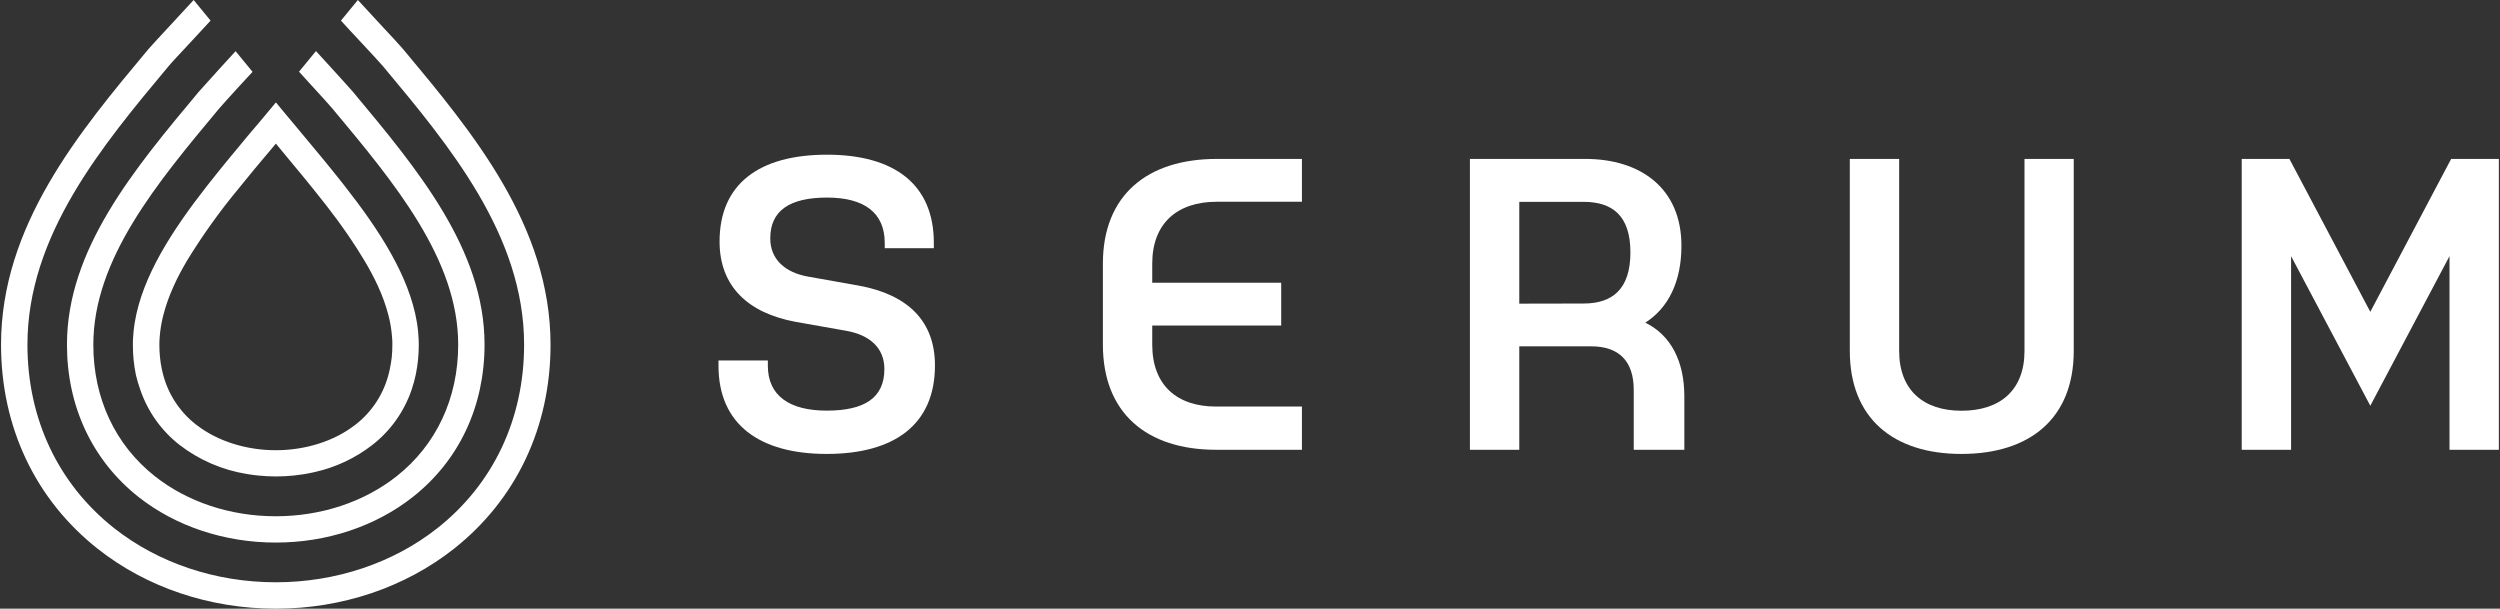 <svg width="115" height="28" viewBox="0 0 115 28" fill="none" xmlns="http://www.w3.org/2000/svg">
<rect x="0" y="0" width="115" height="28" fill="#333333" stroke="none"/>
<g clip-path="url(#clip0_7930_143935)">
<path d="M38.961 15.223L36.591 14.803C34.416 14.401 33.1 13.178 33.1 11.11C33.1 8.454 34.931 7.116 38.041 7.116C41.131 7.116 42.956 8.473 42.956 11.168V11.416H40.698V11.172C40.698 9.795 39.763 9.088 38.047 9.088C36.31 9.088 35.432 9.7 35.432 10.961C35.432 11.936 36.115 12.529 37.15 12.72L39.514 13.14C41.779 13.56 43.008 14.784 43.008 16.81C43.008 19.546 41.12 20.881 38.03 20.881C34.94 20.881 33.051 19.524 33.051 16.829V16.58H35.321V16.825C35.321 18.201 36.313 18.889 38.03 18.889C39.748 18.889 40.682 18.315 40.682 16.974C40.679 15.988 39.992 15.415 38.961 15.223Z" fill="white"/>
<path d="M55.941 20.69C52.755 20.69 50.733 19.007 50.733 15.854V12.127C50.733 8.993 52.755 7.31 55.979 7.31H59.889V9.28H55.979C54.129 9.28 53.003 10.292 53.003 12.127V13.006H58.935V14.975H53.003V15.854C53.003 17.708 54.129 18.702 55.941 18.702H59.889V20.69H55.941Z" fill="white"/>
<path d="M67.616 7.31H72.921C75.457 7.31 77.346 8.649 77.346 11.306C77.346 12.968 76.735 14.172 75.685 14.842C76.85 15.415 77.48 16.6 77.48 18.244V20.69H75.152V17.937C75.152 16.619 74.484 15.931 73.187 15.931H69.887V20.69H67.616V7.31ZM72.844 13.962C74.16 13.962 74.999 13.312 74.999 11.611C74.999 9.909 74.16 9.285 72.844 9.285H69.887V13.968L72.844 13.962Z" fill="white"/>
<path d="M95.392 7.31V16.141C95.392 19.237 93.389 20.881 90.223 20.881C87.094 20.881 85.091 19.24 85.091 16.141V7.31H87.361V16.141C87.361 17.937 88.467 18.894 90.229 18.894C92.021 18.894 93.127 17.936 93.127 16.141V7.31H95.392Z" fill="white"/>
<path d="M112.677 11.783L109.034 18.664L105.39 11.783V20.69H103.119V7.31H105.313L109.034 14.344L112.753 7.31H114.947V20.69H112.677V11.783Z" fill="white"/>
<path d="M9.148 4.216C9.284 4.06 9.671 3.63 10.087 3.175C10.354 2.884 10.643 2.566 10.837 2.354L11.617 3.304L10.98 3.994C10.592 4.42 10.19 4.86 10.078 4.996C7.236 8.4 4.293 11.92 4.293 15.856C4.293 18.318 5.298 20.464 7.123 21.906C8.625 23.093 10.601 23.748 12.685 23.748C14.77 23.748 16.743 23.093 18.247 21.906C20.072 20.464 21.077 18.315 21.077 15.856C21.077 11.92 18.136 8.4 15.292 4.996C15.18 4.859 14.779 4.42 14.389 3.994L13.755 3.298L14.534 2.349C14.728 2.566 15.019 2.884 15.284 3.169C15.693 3.625 16.092 4.055 16.223 4.21C19.205 7.781 22.289 11.473 22.289 15.85C22.289 18.69 21.121 21.177 18.997 22.855C17.281 24.211 15.038 24.958 12.685 24.958C10.333 24.958 8.088 24.212 6.372 22.861C4.249 21.182 3.08 18.695 3.08 15.856C3.08 11.478 6.165 7.786 9.148 4.216ZM11.469 6.165L11.879 5.684L12.224 5.273L12.691 4.71L13.157 5.273L13.502 5.684L13.903 6.165C14.505 6.886 15.112 7.612 15.689 8.343L15.857 8.556C17.466 10.608 18.82 12.707 19.174 14.808C19.198 14.953 19.217 15.098 19.232 15.243C19.232 15.293 19.239 15.345 19.243 15.397C19.256 15.55 19.264 15.702 19.264 15.856C19.265 16.315 19.22 16.773 19.127 17.224C19.076 17.466 19.011 17.705 18.931 17.939C18.587 18.94 17.961 19.819 17.127 20.468C16.353 21.069 15.457 21.492 14.501 21.709C14.365 21.742 14.217 21.77 14.074 21.797L13.921 21.821C13.785 21.843 13.637 21.862 13.492 21.876C12.963 21.93 12.429 21.93 11.899 21.876C11.735 21.861 11.573 21.839 11.413 21.813L11.341 21.801C10.22 21.619 9.161 21.16 8.26 20.467C7.427 19.817 6.8 18.938 6.457 17.938C6.374 17.708 6.304 17.474 6.249 17.236C6.157 16.786 6.111 16.327 6.113 15.868C6.113 15.715 6.113 15.563 6.132 15.41C6.132 15.358 6.139 15.306 6.143 15.255C6.158 15.11 6.177 14.965 6.201 14.82C6.554 12.707 7.91 10.614 9.518 8.556L9.686 8.344C10.263 7.612 10.87 6.886 11.469 6.165ZM12.685 20.71C14.039 20.71 15.351 20.3 16.302 19.571L16.369 19.522C17.13 18.925 17.667 18.088 17.893 17.147C17.909 17.083 17.924 17.018 17.937 16.953C17.975 16.775 18.003 16.596 18.023 16.415C18.04 16.232 18.049 16.044 18.049 15.853C18.049 15.735 18.049 15.618 18.034 15.499C18.009 15.164 17.954 14.833 17.87 14.508C17.752 14.057 17.595 13.616 17.4 13.192C17.392 13.173 17.384 13.153 17.374 13.133C17.199 12.759 17.006 12.393 16.794 12.038L16.782 12.016C16.275 11.17 15.716 10.357 15.109 9.581C15.064 9.522 15.018 9.463 14.973 9.403C14.772 9.146 14.568 8.889 14.361 8.633L14.175 8.405L14.131 8.35L14.028 8.224C13.798 7.944 13.565 7.663 13.333 7.384L12.971 6.945C12.877 6.831 12.783 6.719 12.69 6.606L12.407 6.945L12.034 7.387C11.802 7.66 11.569 7.946 11.339 8.227L11.236 8.353C11.222 8.372 11.207 8.389 11.192 8.407L11.006 8.636C10.117 9.703 9.308 10.834 8.584 12.02L8.572 12.042C8.359 12.408 8.162 12.774 8 13.136C7.99 13.155 7.983 13.176 7.974 13.195C7.781 13.619 7.626 14.06 7.509 14.511C7.426 14.835 7.371 15.167 7.346 15.501C7.336 15.62 7.331 15.738 7.331 15.856C7.33 16.043 7.339 16.231 7.358 16.418C7.375 16.598 7.402 16.776 7.438 16.953C7.451 17.018 7.466 17.083 7.482 17.147C7.708 18.088 8.245 18.925 9.006 19.522L9.073 19.571C10.019 20.296 11.332 20.71 12.685 20.71ZM18.548 2.267C18.425 2.12 18.057 1.719 17.464 1.086C17.082 0.676 16.657 0.217 16.462 0L15.684 0.948C15.882 1.167 16.182 1.495 16.577 1.914C17.014 2.383 17.508 2.915 17.617 3.046C20.66 6.689 24.109 10.818 24.109 15.856C24.109 19.265 22.694 22.26 20.124 24.292C18.09 25.9 15.446 26.785 12.685 26.785C9.925 26.785 7.281 25.9 5.246 24.292C2.676 22.26 1.262 19.265 1.262 15.856C1.262 10.818 4.709 6.691 7.753 3.046C7.862 2.91 8.356 2.383 8.793 1.914C9.188 1.49 9.488 1.167 9.686 0.948L8.908 0C8.712 0.217 8.288 0.674 7.905 1.086C7.313 1.722 6.95 2.12 6.821 2.267C3.647 6.067 0.048 10.376 0.048 15.856C0.048 19.645 1.628 22.98 4.495 25.245C6.744 27.023 9.652 28 12.687 28C15.722 28 18.629 27.022 20.879 25.245C23.746 22.98 25.325 19.645 25.325 15.856C25.322 10.376 21.723 6.067 18.548 2.267Z" fill="white"/>
</g>
<defs>
<clipPath id="clip0_7930_143935">
<rect width="114.947" height="28" fill="white"/>
</clipPath>
</defs>
</svg>
